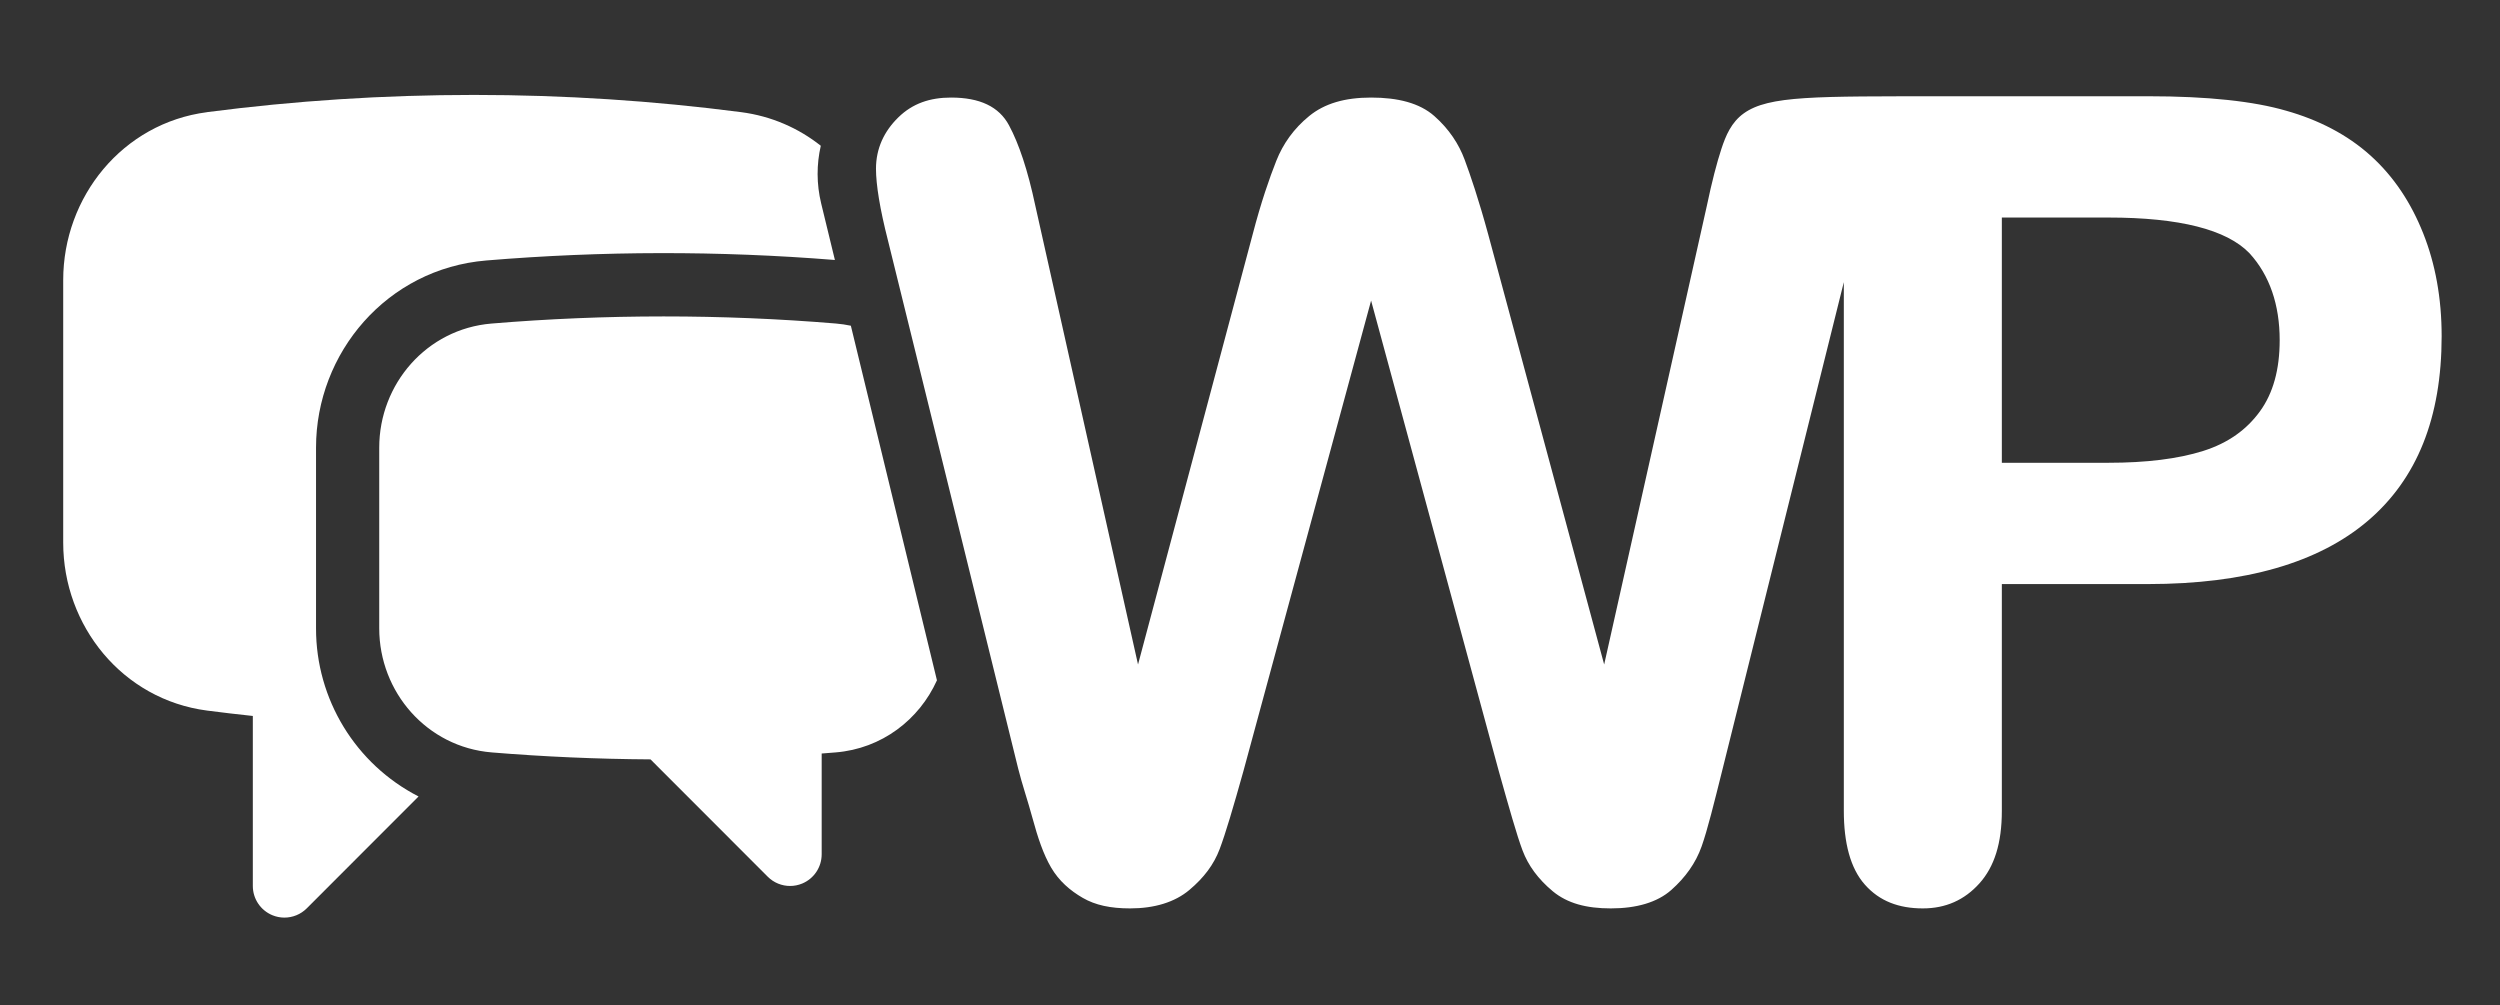 <?xml version="1.0" encoding="UTF-8"?>
<!-- Generated by Pixelmator Pro 3.3.2 -->
<svg width="1990" height="800" viewBox="0 0 1990 800" xmlns="http://www.w3.org/2000/svg" xmlns:xlink="http://www.w3.org/1999/xlink">
    <rect x="0" y="0" width="1990" height="800" fill="#333333" stroke="none"/>
    <path id="Path" fill="#ffffff" fill-rule="evenodd" stroke="none" d="M 226.307 730.416 C 223.097 730.405 219.862 729.778 216.779 728.5 C 207.385 724.604 201.257 715.429 201.248 705.25 L 201.248 569.908 C 189.079 568.612 176.926 567.183 164.789 565.611 C 97.438 556.813 50.312 498.142 50.312 431.949 L 50.312 222.926 C 50.312 156.767 97.438 98.064 164.789 89.299 L 164.789 89.264 C 234.387 80.196 305.327 75.562 377.34 75.562 C 449.353 75.562 520.293 80.23 589.891 89.264 C 614.066 92.412 635.635 101.988 653.352 116.033 C 649.975 130.702 649.869 146.359 653.662 161.982 L 664.578 206.943 C 572.221 199.535 479.407 199.669 387.066 207.344 C 307.976 213.926 251.561 280.891 251.561 356.252 L 251.561 500.189 C 251.496 556.596 283.019 608.282 333.166 633.986 L 244.18 723.049 C 239.346 727.882 232.879 730.439 226.307 730.416 Z M 628.994 705.229 C 622.422 705.252 615.957 702.694 611.123 697.861 L 517.811 604.467 C 475.28 604.198 433.119 602.351 391.428 598.926 C 339.707 594.694 301.871 550.799 301.871 500.189 L 301.871 356.285 C 301.871 305.709 339.571 261.849 391.225 257.551 C 436.405 253.789 482.123 251.875 528.275 251.875 C 574.016 251.861 619.738 253.744 665.324 257.518 C 669.401 257.86 673.39 258.449 677.281 259.268 L 745.807 541.531 C 731.692 572.84 701.922 595.939 665.123 598.926 L 654.055 599.799 L 654.055 680.062 C 654.045 690.242 647.916 699.417 638.521 703.312 C 635.439 704.591 632.204 705.217 628.994 705.229 Z"/>
    <linearGradient id="linearGradient1" x1="697.283" y1="399.85" x2="1943.55" y2="399.85" gradientUnits="userSpaceOnUse">
        <stop offset="0" stop-color="#ffffff" stop-opacity="1"/>
        <stop offset="1" stop-color="#ffffff" stop-opacity="1"/>
    </linearGradient>
    <path id="path2" fill="url(#linearGradient1)" stroke="none" d="M 1388.022 90.255 C 1378.158 97.35 1373.751 107.79 1370.202 118.591 C 1366.656 129.392 1362.648 144.675 1358.674 163.719 L 1276.917 528.938 L 1184.678 186.807 C 1177.014 158.668 1170.353 139.209 1165.811 126.987 C 1161.27 114.765 1153.485 102.729 1141.705 92.354 C 1129.922 81.98 1112.682 77.661 1091.393 77.661 C 1070.383 77.661 1054.333 82.406 1042.128 92.354 C 1029.922 102.302 1021.319 114.393 1015.925 128.036 C 1010.529 141.68 1003.871 160.658 997.055 186.807 L 905.866 528.938 L 824.109 163.719 C 818.149 135.58 811.095 114.481 803.146 99.701 C 795.197 84.92 780.019 77.661 757.027 77.661 C 740.28 77.661 726.454 82.318 715.1 93.404 C 703.747 104.489 697.283 118.132 697.283 134.333 C 697.283 147.124 700.47 166.561 706.715 191.005 L 810.485 611.848 C 813.604 624.351 818.039 637.089 822.013 651.725 C 825.988 666.364 830.442 679.898 836.687 690.557 C 842.933 701.217 851.764 708.867 861.843 714.694 C 871.923 720.524 883.964 723.089 899.577 723.089 C 918.88 723.093 935.104 718.203 946.743 708.4 C 958.385 698.594 966.17 688.23 970.853 675.865 C 975.535 663.499 981.77 642.369 989.72 613.944 L 1091.393 239.281 L 1193.064 613.944 C 1201.295 643.222 1207.389 664.832 1211.931 676.912 C 1216.472 688.996 1224.398 699.783 1236.037 709.448 C 1247.679 719.113 1262.853 723.089 1282.156 723.089 C 1302.596 723.093 1319.159 718.348 1330.375 708.4 C 1341.588 698.449 1349.799 686.984 1354.481 673.766 C 1359.163 660.547 1364.154 640.27 1371.252 611.848 L 1467.683 224.589 L 1467.683 645.431 C 1467.683 670.874 1472.815 691.044 1484.454 704.202 C 1496.092 717.357 1511.552 723.089 1530.573 723.089 C 1548.742 723.093 1563.722 716.45 1575.642 703.151 C 1587.566 689.852 1593.463 671.163 1593.463 645.431 L 1593.463 464.921 L 1709.807 464.921 C 1787.308 464.918 1845.677 447.938 1884.853 414.546 C 1924.029 381.151 1943.55 332.381 1943.55 267.617 C 1943.55 237.259 1938.529 210.044 1928.876 185.758 C 1919.223 161.471 1905.544 140.608 1886.949 123.839 C 1868.354 107.069 1845.415 95.384 1819.867 88.156 C 1794.033 80.639 1757.785 76.612 1709.807 76.612 L 1547.344 76.612 C 1445.207 76.74 1407.946 75.924 1388.022 90.255 Z M 1593.463 173.164 L 1678.366 173.164 C 1734.856 173.164 1772.349 182.707 1790.518 201.5 C 1806.698 219.137 1814.624 242.72 1814.624 270.766 C 1814.624 294.185 1809.408 312.981 1798.903 327.438 C 1788.398 341.895 1773.844 352.561 1753.834 358.922 C 1733.82 365.283 1708.171 368.369 1678.366 368.369 L 1593.463 368.369 L 1593.463 173.164 Z"/>
</svg>

